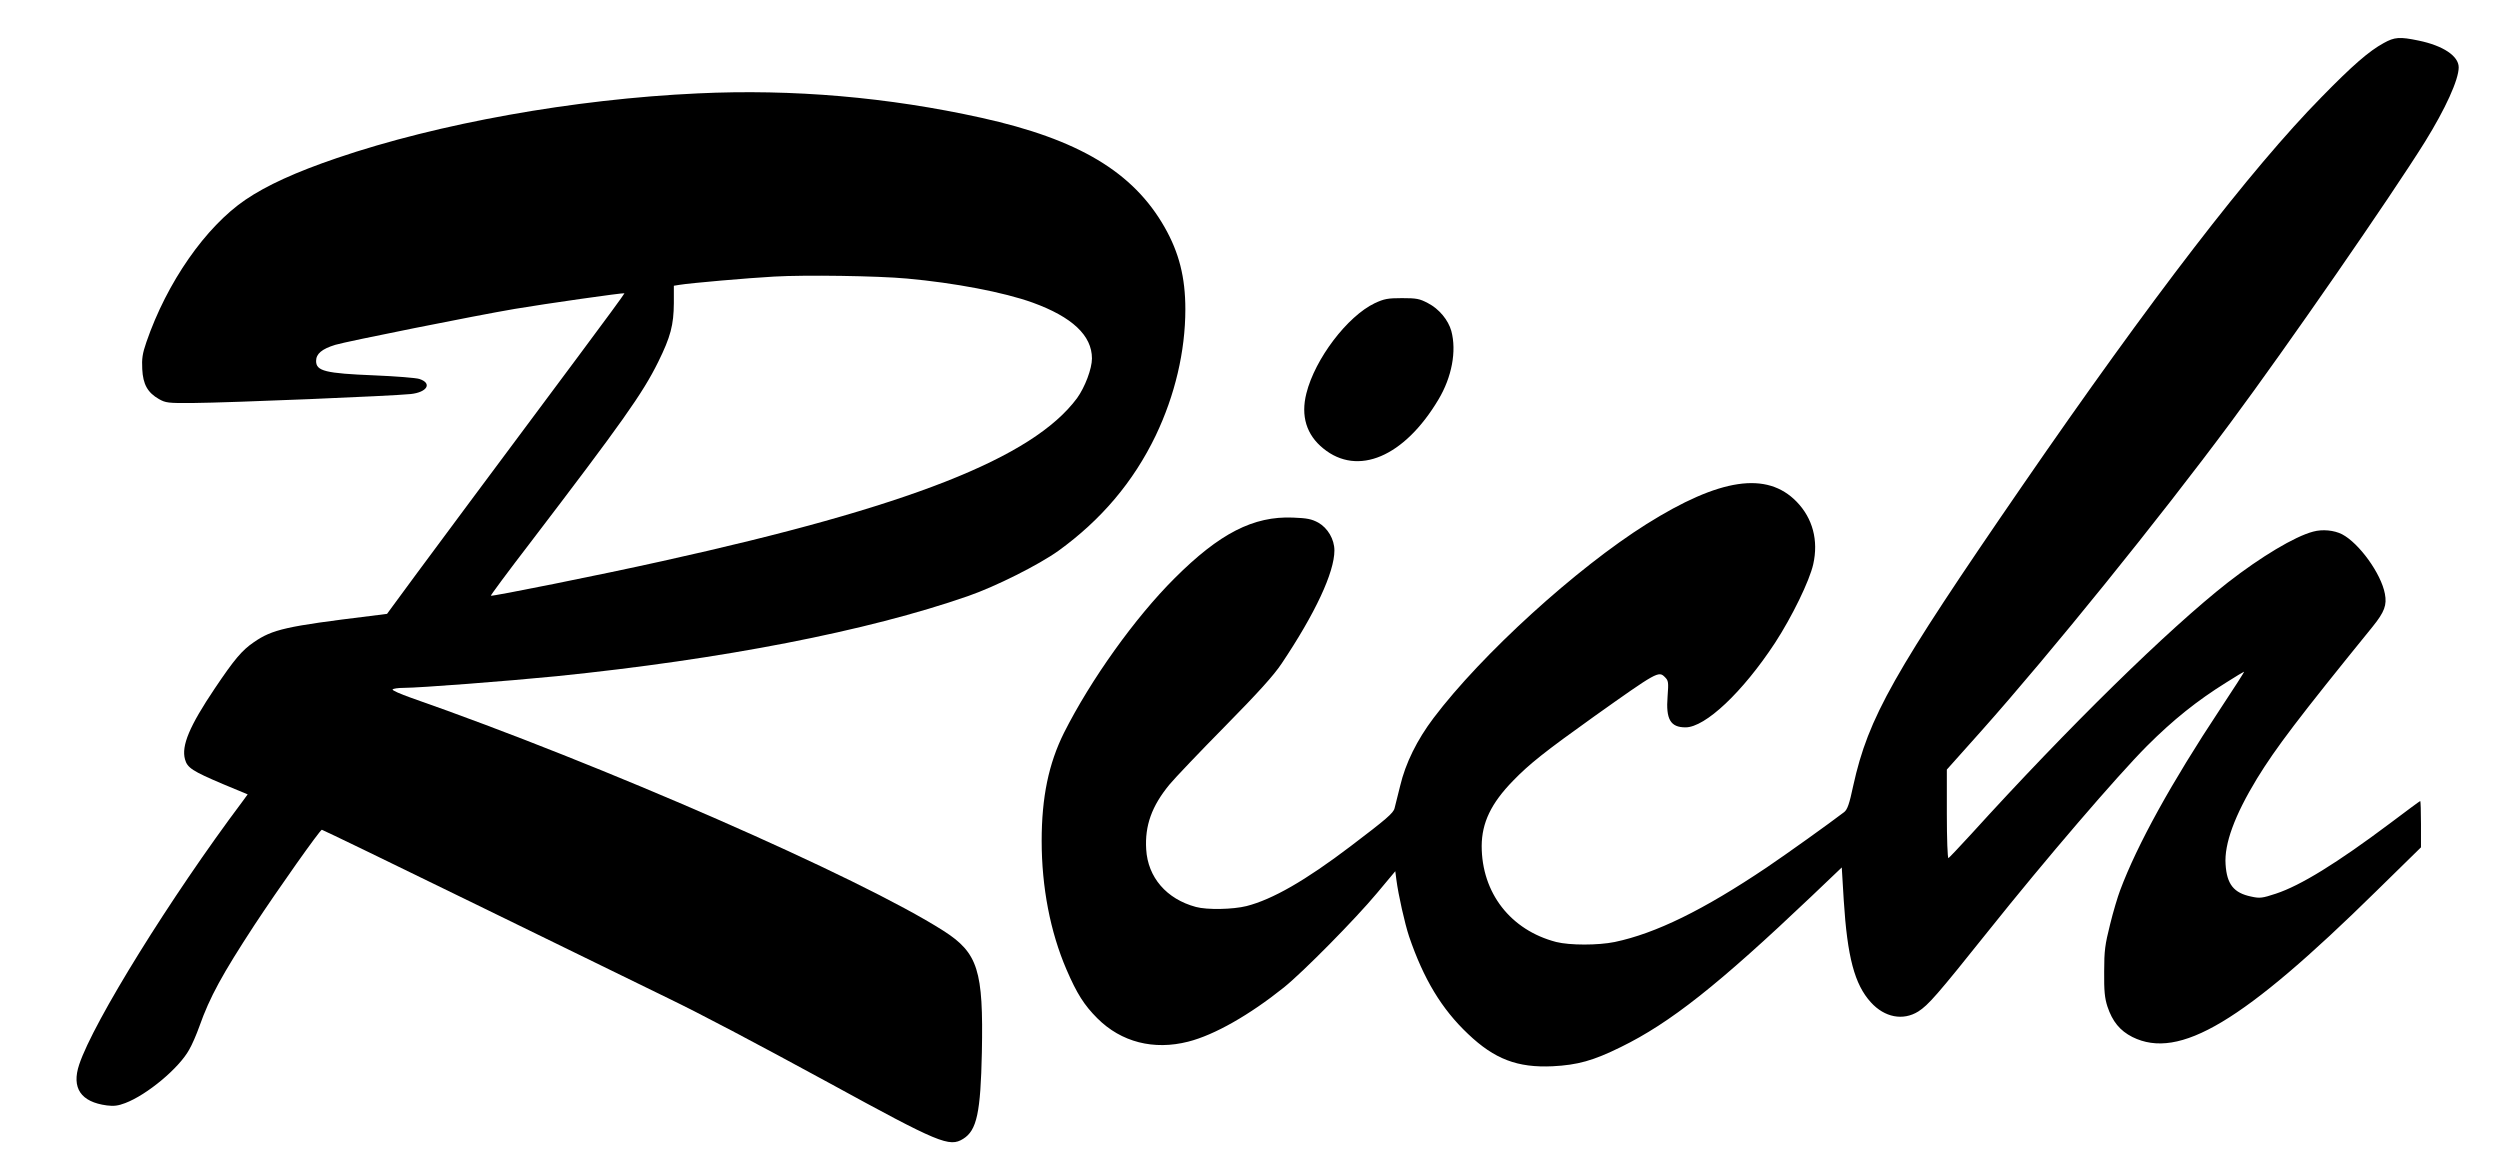 <?xml version="1.0" standalone="no"?>
<!DOCTYPE svg PUBLIC "-//W3C//DTD SVG 20010904//EN"
 "http://www.w3.org/TR/2001/REC-SVG-20010904/DTD/svg10.dtd">
<svg version="1.0" xmlns="http://www.w3.org/2000/svg"
 width="1392pt" height="646pt" viewBox="0 0 1392 646"
 preserveAspectRatio="xMidYMid meet">
<g transform="translate(0,646) scale(0.1,-0.1)"
fill="#000000" stroke="none">
<path d="M13272 6220 c-82 -45 -172 -123 -347 -302 -392 -399 -947 -1120
-1665 -2163 -719 -1045 -857 -1289 -941 -1669 -22 -104 -33 -134 -51 -148 -85
-65 -320 -233 -431 -308 -354 -238 -618 -367 -846 -415 -93 -19 -250 -19 -326
0 -254 66 -415 273 -415 535 1 129 52 237 175 363 90 93 177 162 450 357 352
250 360 255 395 220 20 -20 21 -28 15 -109 -10 -126 16 -171 100 -171 110 0
318 196 498 470 95 146 192 345 213 438 30 133 -3 256 -92 348 -166 171 -428
132 -836 -124 -390 -245 -918 -725 -1186 -1080 -92 -122 -156 -251 -186 -378
-14 -54 -27 -110 -31 -124 -6 -27 -46 -61 -245 -212 -253 -192 -435 -296 -579
-333 -75 -19 -220 -22 -282 -5 -164 44 -268 165 -277 321 -8 132 31 241 130
361 28 34 167 180 308 323 186 189 272 284 316 350 187 279 294 508 294 630 0
62 -37 125 -90 155 -37 20 -62 25 -141 28 -220 9 -409 -88 -659 -338 -220
-219 -467 -565 -616 -861 -85 -171 -124 -358 -124 -601 0 -258 48 -507 138
-716 58 -135 99 -199 172 -272 133 -133 314 -179 506 -130 146 37 342 149 533
302 108 87 398 381 518 525 l102 122 6 -47 c11 -85 47 -245 71 -317 81 -237
181 -403 328 -542 148 -141 276 -189 471 -180 139 7 226 31 380 107 274 134
542 346 1060 838 l170 162 11 -183 c20 -316 60 -468 151 -568 76 -84 179 -104
264 -51 56 36 103 89 389 447 320 401 717 863 884 1031 147 147 280 253 442
354 52 33 97 60 99 60 3 0 -57 -93 -133 -208 -272 -411 -462 -755 -557 -1009
-13 -34 -39 -120 -56 -190 -28 -112 -33 -145 -33 -263 -1 -108 3 -147 18 -194
28 -84 70 -135 139 -170 261 -130 617 83 1359 813 l248 243 0 129 c0 71 -2
129 -4 129 -2 0 -78 -56 -168 -124 -296 -222 -499 -347 -636 -392 -76 -25 -89
-27 -138 -16 -96 20 -135 68 -142 179 -8 114 50 272 175 478 105 171 229 335
644 846 66 82 80 120 68 183 -21 112 -143 281 -238 331 -45 23 -110 29 -161
15 -103 -27 -291 -140 -475 -283 -333 -261 -886 -803 -1430 -1402 -65 -71
-122 -131 -126 -133 -5 -2 -9 108 -9 245 l0 248 192 215 c387 435 988 1178
1390 1720 314 423 889 1254 1080 1560 114 184 188 346 188 415 0 63 -87 121
-223 149 -106 22 -134 20 -195 -14z"/>
<path d="M3885 5940 c-691 -32 -1443 -167 -2009 -360 -229 -78 -391 -152 -509
-232 -222 -151 -437 -459 -552 -793 -22 -64 -26 -92 -23 -150 4 -85 30 -131
93 -167 37 -21 51 -23 185 -22 222 2 1111 39 1217 50 92 10 121 60 48 84 -18
6 -131 15 -251 20 -273 11 -324 24 -324 80 0 40 32 67 107 90 63 19 776 162
999 200 172 29 607 91 611 87 1 -2 -113 -158 -255 -348 -299 -400 -994 -1335
-1037 -1396 l-30 -41 -95 -12 c-466 -57 -543 -74 -647 -146 -66 -45 -108 -95
-217 -257 -141 -210 -187 -319 -166 -395 13 -47 40 -65 212 -138 l137 -57 -30
-41 c-399 -532 -829 -1226 -908 -1463 -44 -131 9 -209 154 -228 38 -5 63 -2
102 13 122 46 300 195 356 297 16 27 41 85 57 130 58 164 128 291 307 565 133
202 365 530 375 530 4 0 409 -196 900 -436 491 -240 954 -466 1028 -502 182
-88 474 -242 895 -471 616 -337 671 -360 748 -312 76 47 97 146 104 482 9 457
-21 553 -215 677 -466 297 -1900 925 -2964 1297 -59 21 -105 41 -102 46 3 5
31 9 62 9 88 0 580 38 852 65 923 94 1730 251 2290 446 153 53 394 174 503
252 238 172 418 384 542 642 107 224 165 469 165 703 0 178 -35 315 -115 456
-175 308 -479 490 -1020 610 -519 115 -1050 161 -1580 136z m1165 -1031 c265
-24 539 -76 700 -134 220 -80 330 -183 330 -311 0 -57 -39 -160 -83 -221 -247
-333 -937 -604 -2308 -907 -345 -77 -950 -198 -956 -193 -2 2 94 132 214 288
519 680 631 838 718 1014 69 140 86 205 87 327 l0 97 31 5 c60 10 382 38 527
46 172 10 578 4 740 -11z"/>
<path d="M7655 4772 c-153 -73 -333 -310 -381 -502 -32 -126 0 -231 94 -307
192 -157 451 -47 641 272 75 125 102 270 72 382 -17 61 -68 123 -130 155 -47
25 -64 28 -145 28 -79 0 -99 -4 -151 -28z"/>
</g>
</svg>
